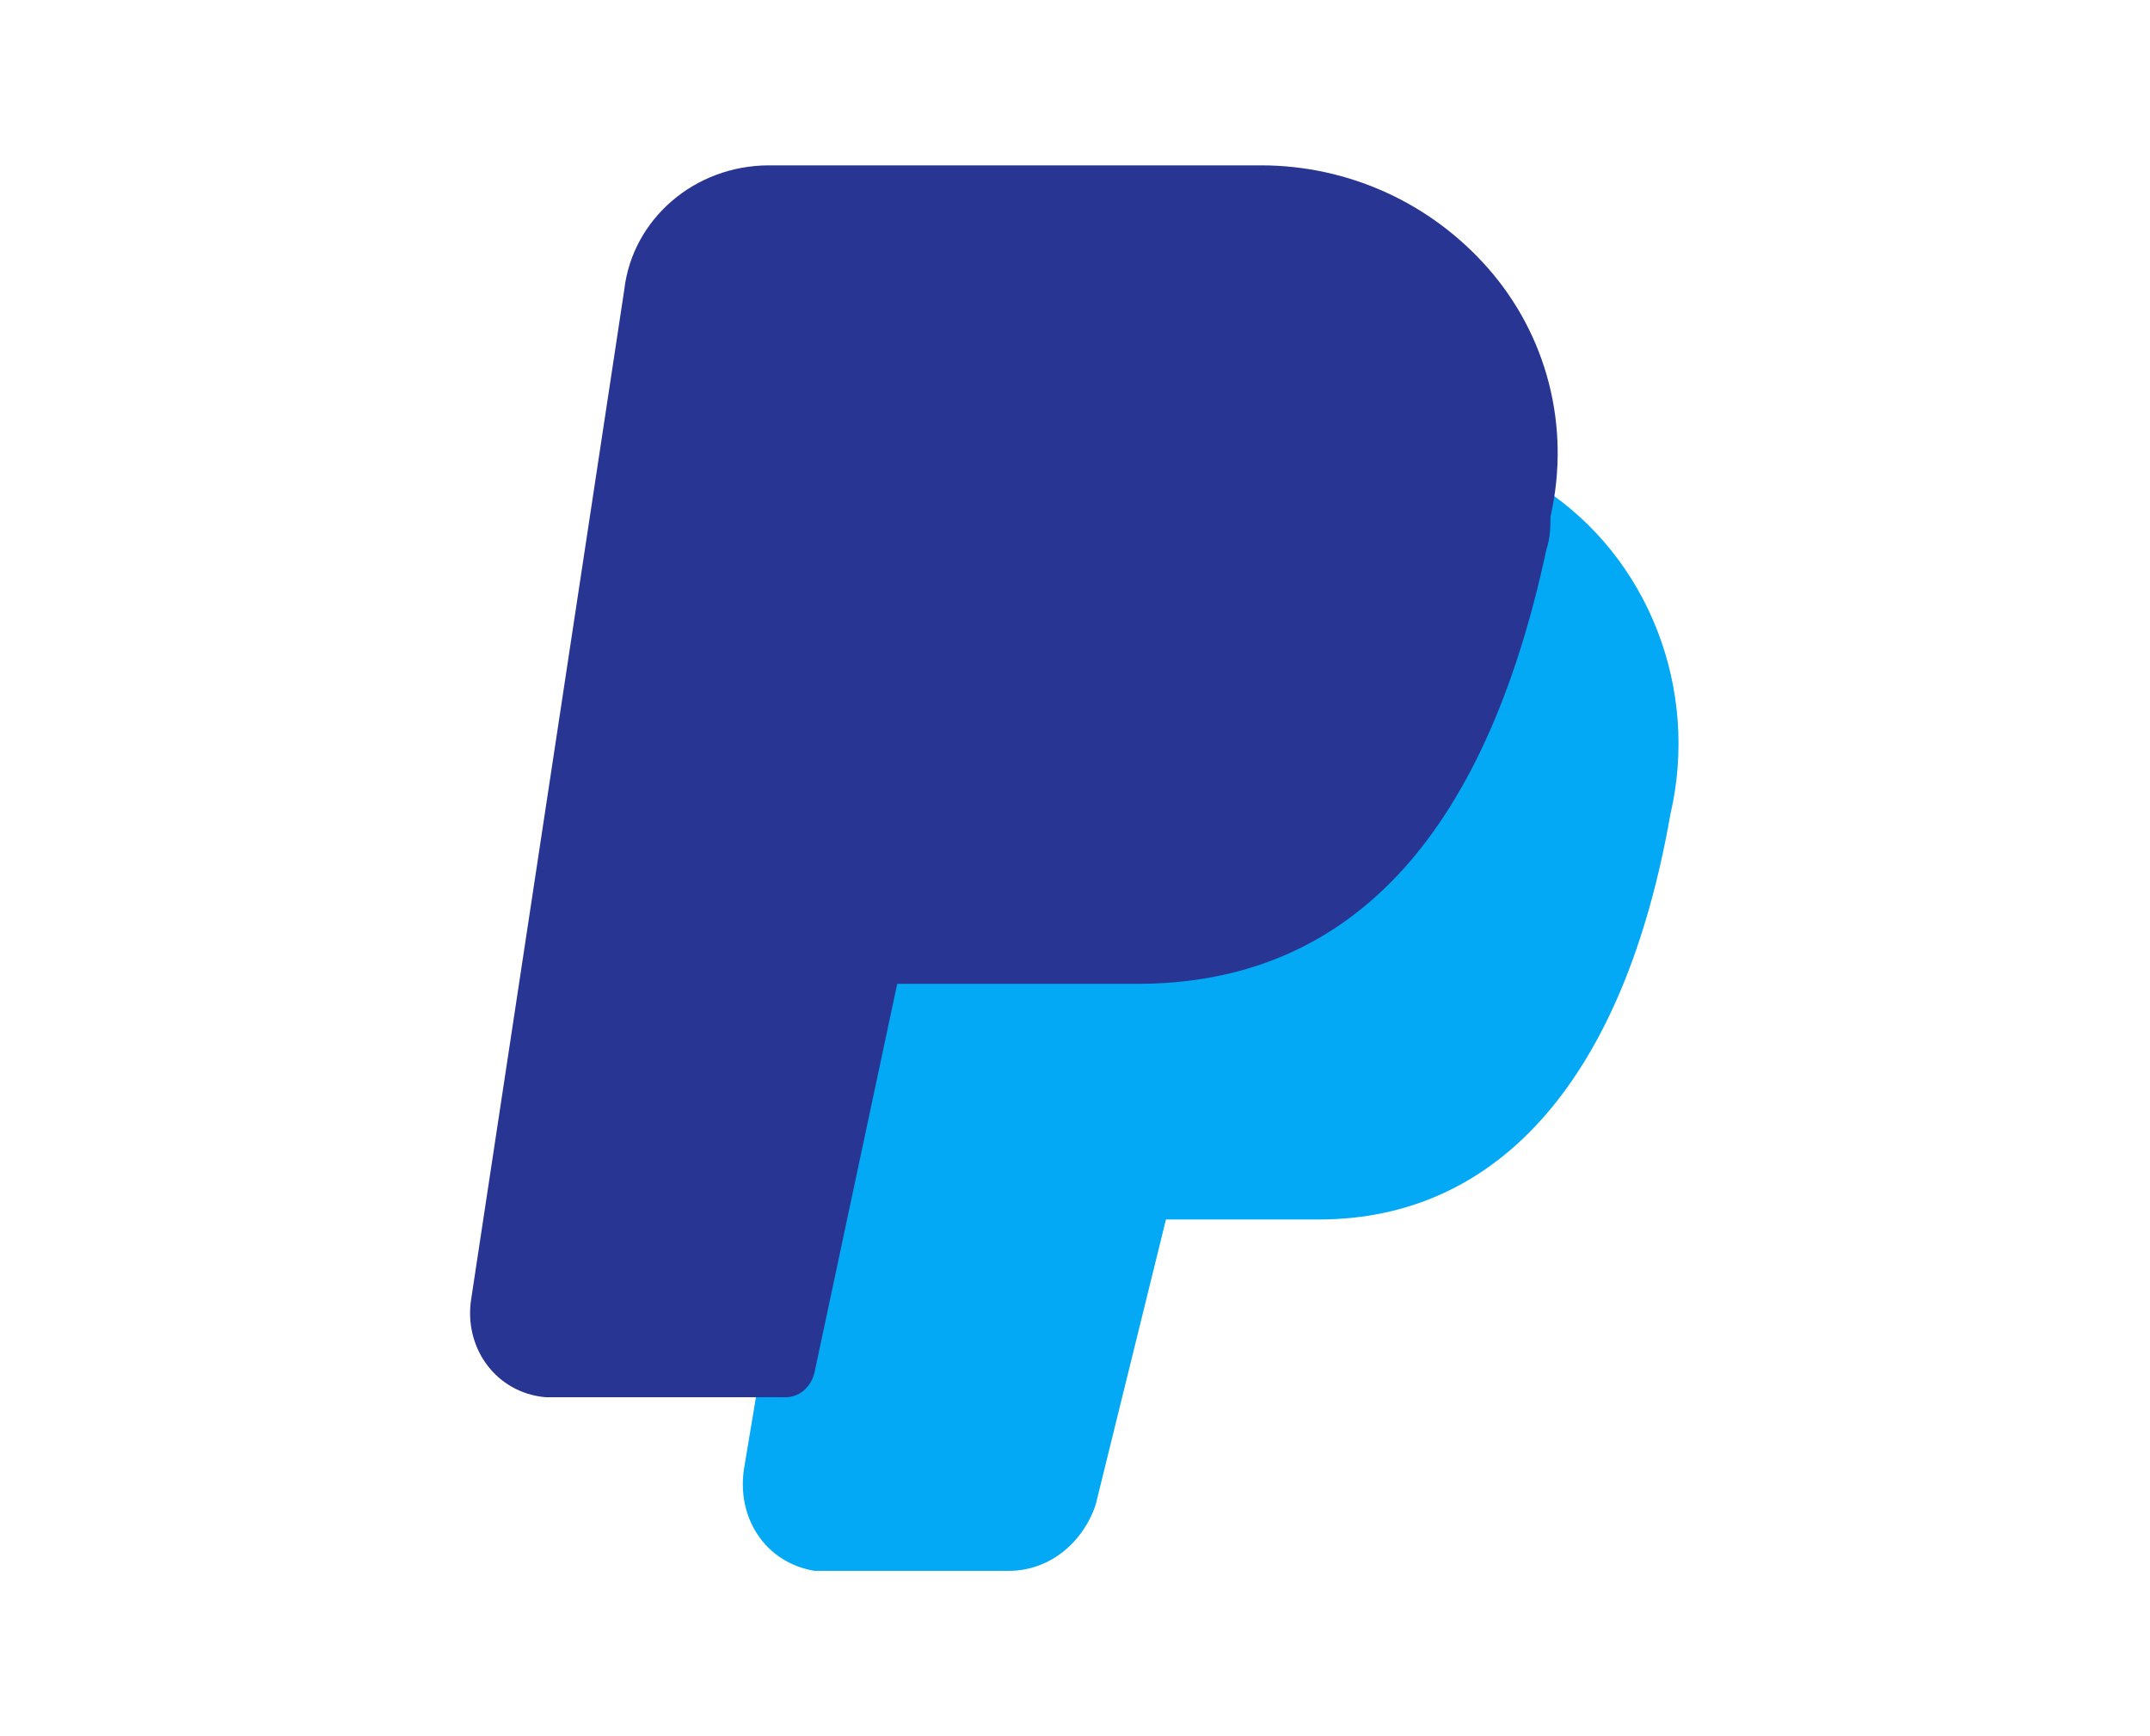 <svg xmlns:xlink="http://www.w3.org/1999/xlink" width="52" height="42" xmlns="http://www.w3.org/2000/svg" viewBox="0 0 52 42"><path fill="#03A9F4" d="M37.3,11.8c-0.2-0.1-0.5-0.1-0.7,0c-0.2,0.1-0.4,0.3-0.4,0.6c0,0.2-0.1,0.5-0.1,0.7c-1.4,6.3-4.2,9.4-8.5,9.4h-6.4c-0.3,0-0.6,0.2-0.7,0.6l-2.1,10L18,35.5c-0.2,1.2,0.5,2.3,1.7,2.5c0.1,0,0.3,0,0.4,0h4.3c1,0,1.8-0.7,2.1-1.6l1.7-6.9h3.7c4.4,0,7.4-3.5,8.5-9.8l0,0C41.1,16.7,39.9,13.5,37.3,11.8z"></path><path fill="#283593" d="M36,6.5c-1.4-1.6-3.4-2.5-5.5-2.5H18.6c-1.8,0-3.3,1.3-3.5,3l-3.7,24.4c-0.2,1.2,0.6,2.3,1.8,2.4c0.1,0,0.2,0,0.3,0H19c0.3,0,0.6-0.2,0.7-0.6l2-9.4h5.8c5.1,0,8.4-3.5,9.9-10.5c0.1-0.3,0.1-0.6,0.1-0.8C38,10.3,37.4,8.1,36,6.5z"></path></svg>
